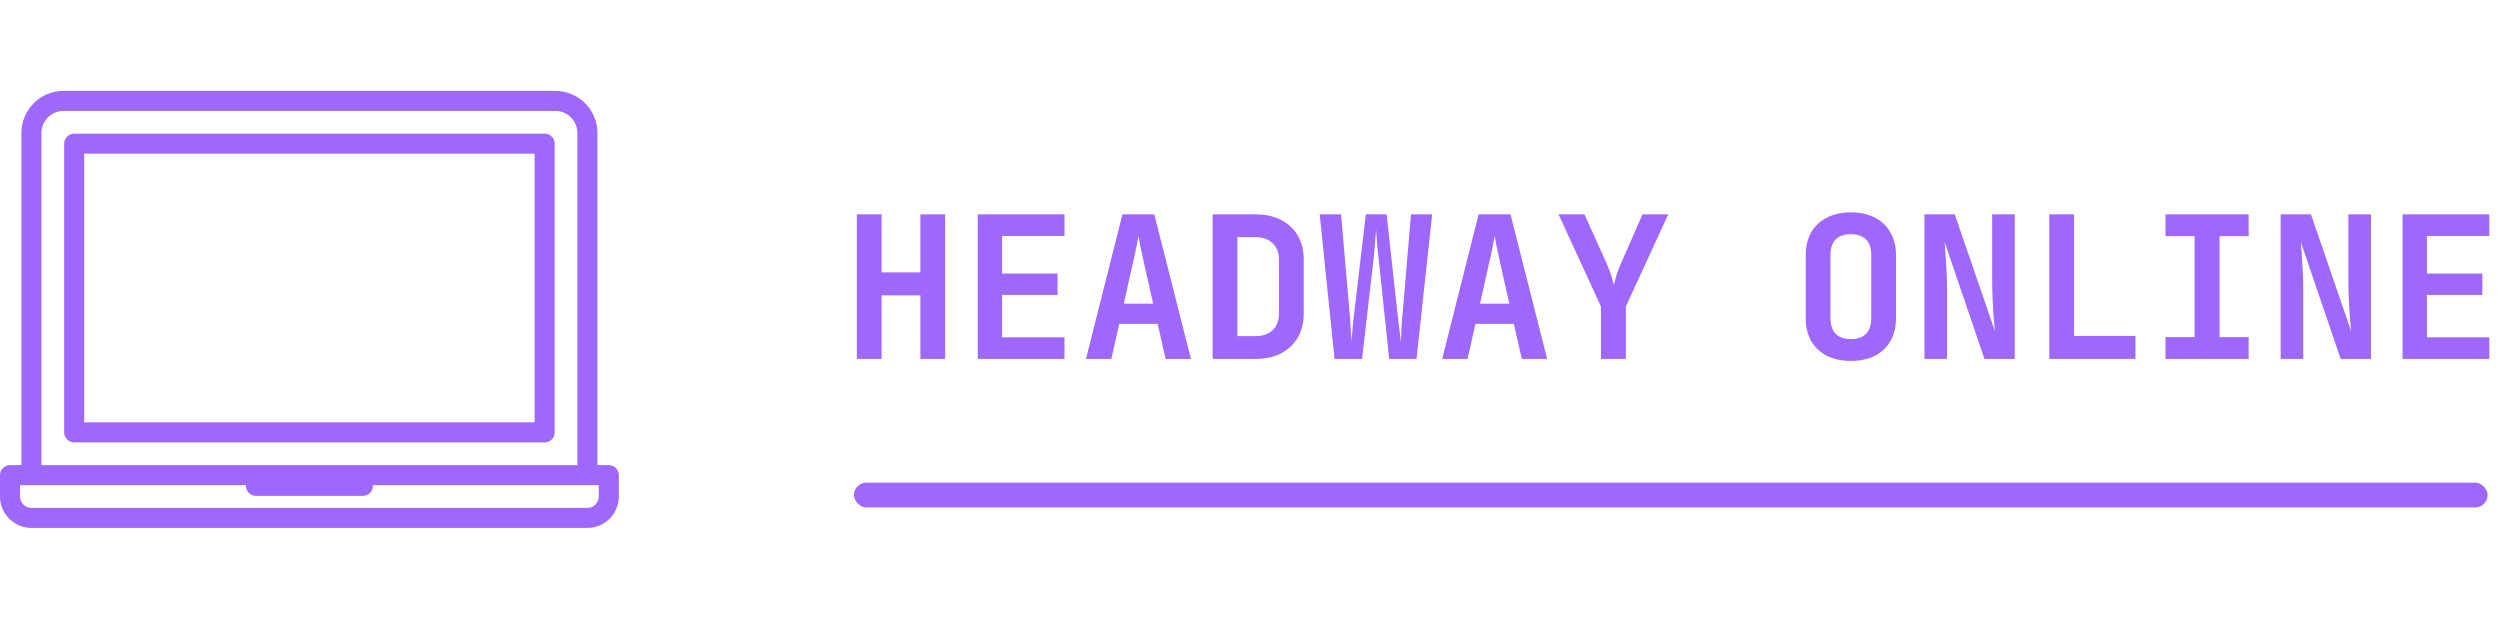 <svg width="202" height="50" viewBox="0 0 202 50" fill="none" xmlns="http://www.w3.org/2000/svg">
<g clip-path="url(#clip0_2_11)">
<path d="M49.19 37.581H48.272V10.745C48.272 8.869 46.746 7.343 44.87 7.343H5.13C3.254 7.343 1.728 8.869 1.728 10.745V37.581H0.81C0.363 37.581 0 37.944 0 38.391V40.119C0 41.518 1.138 42.657 2.538 42.657H47.462C48.862 42.657 50 41.518 50 40.119V38.391C50 37.944 49.637 37.581 49.19 37.581ZM3.348 10.745C3.348 9.763 4.147 8.963 5.13 8.963H44.87C45.853 8.963 46.652 9.763 46.652 10.745V37.581H3.348V10.745ZM48.38 40.119C48.38 40.625 47.968 41.037 47.462 41.037H2.538C2.032 41.037 1.62 40.625 1.62 40.119V39.201H19.873C19.872 39.219 19.87 39.237 19.87 39.255C19.87 39.702 20.233 40.065 20.68 40.065H29.32C29.767 40.065 30.13 39.702 30.13 39.255C30.13 39.237 30.128 39.219 30.127 39.201H48.38V40.119Z" fill="#9D68FB"/>
<path d="M44.007 10.799H5.994C5.546 10.799 5.184 11.162 5.184 11.609V34.935C5.184 35.383 5.546 35.745 5.994 35.745H44.007C44.454 35.745 44.816 35.383 44.816 34.935V11.609C44.816 11.162 44.454 10.799 44.007 10.799ZM43.197 34.125H6.803V12.419H43.197V34.125Z" fill="#9D68FB"/>
</g>
<path d="M69.232 29V17.32H71.232V22.008H74.368V17.32H76.368V29H74.368V23.864H71.232V29H69.232Z" fill="#9D68FB"/>
<path d="M79.002 29V17.32H86.01V19.064H80.97V22.104H85.45V23.832H80.97V27.256H86.01V29H79.002Z" fill="#9D68FB"/>
<path d="M87.748 29L90.692 17.32H93.267L96.228 29H94.18L93.54 26.168H90.436L89.796 29H87.748ZM90.803 24.536H93.171L92.468 21.4C92.35 20.877 92.249 20.408 92.163 19.992C92.078 19.565 92.019 19.256 91.987 19.064C91.956 19.256 91.897 19.565 91.811 19.992C91.737 20.408 91.635 20.872 91.507 21.384L90.803 24.536Z" fill="#9D68FB"/>
<path d="M97.981 29V17.32H101.453C102.243 17.32 102.925 17.469 103.501 17.768C104.088 18.067 104.541 18.488 104.861 19.032C105.181 19.576 105.341 20.221 105.341 20.968V25.336C105.341 26.072 105.181 26.717 104.861 27.272C104.541 27.816 104.088 28.243 103.501 28.552C102.925 28.851 102.243 29 101.453 29H97.981ZM99.981 27.16H101.453C102.029 27.16 102.488 27 102.829 26.68C103.171 26.349 103.341 25.901 103.341 25.336V20.968C103.341 20.413 103.171 19.976 102.829 19.656C102.488 19.325 102.029 19.16 101.453 19.16H99.981V27.16Z" fill="#9D68FB"/>
<path d="M107.831 29L106.631 17.32H108.359L109.063 25.48C109.084 25.661 109.1 25.885 109.111 26.152C109.132 26.408 109.148 26.669 109.159 26.936C109.18 27.203 109.191 27.437 109.191 27.64C109.212 27.437 109.234 27.203 109.255 26.936C109.276 26.669 109.298 26.408 109.319 26.152C109.351 25.885 109.378 25.661 109.399 25.48L110.359 17.32H112.039L112.935 25.48C112.967 25.661 112.994 25.885 113.015 26.152C113.047 26.408 113.079 26.669 113.111 26.936C113.143 27.203 113.17 27.437 113.191 27.64C113.202 27.437 113.212 27.203 113.223 26.936C113.234 26.669 113.244 26.408 113.255 26.152C113.276 25.885 113.298 25.661 113.319 25.48L114.007 17.32H115.719L114.455 29H112.247L111.383 20.808C111.362 20.605 111.335 20.371 111.303 20.104C111.282 19.827 111.26 19.555 111.239 19.288C111.218 19.011 111.202 18.776 111.191 18.584C111.18 18.776 111.159 19.011 111.127 19.288C111.106 19.555 111.084 19.827 111.063 20.104C111.042 20.371 111.02 20.605 110.999 20.808L110.055 29H107.831Z" fill="#9D68FB"/>
<path d="M116.529 29L119.473 17.32H122.049L125.009 29H122.961L122.321 26.168H119.217L118.577 29H116.529ZM119.585 24.536H121.953L121.249 21.4C121.131 20.877 121.03 20.408 120.945 19.992C120.859 19.565 120.801 19.256 120.769 19.064C120.737 19.256 120.678 19.565 120.593 19.992C120.518 20.408 120.417 20.872 120.289 21.384L119.585 24.536Z" fill="#9D68FB"/>
<path d="M129.354 29V24.76L125.93 17.32H128.026L129.85 21.368C129.989 21.688 130.106 22.003 130.202 22.312C130.298 22.621 130.362 22.861 130.394 23.032C130.437 22.861 130.501 22.621 130.586 22.312C130.682 22.003 130.8 21.688 130.938 21.368L132.714 17.32H134.794L131.37 24.76V29H129.354Z" fill="#9D68FB"/>
<path d="M149.55 29.16C148.803 29.16 148.153 29.021 147.598 28.744C147.054 28.456 146.633 28.056 146.334 27.544C146.046 27.021 145.902 26.408 145.902 25.704V20.616C145.902 19.912 146.046 19.304 146.334 18.792C146.633 18.269 147.054 17.869 147.598 17.592C148.153 17.304 148.803 17.16 149.55 17.16C150.307 17.16 150.958 17.304 151.502 17.592C152.046 17.869 152.462 18.269 152.75 18.792C153.049 19.304 153.198 19.907 153.198 20.6V25.704C153.198 26.408 153.049 27.021 152.75 27.544C152.462 28.056 152.046 28.456 151.502 28.744C150.958 29.021 150.307 29.16 149.55 29.16ZM149.55 27.4C150.094 27.4 150.505 27.256 150.782 26.968C151.059 26.669 151.198 26.248 151.198 25.704V20.616C151.198 20.061 151.059 19.64 150.782 19.352C150.505 19.064 150.094 18.92 149.55 18.92C149.006 18.92 148.595 19.064 148.318 19.352C148.041 19.64 147.902 20.061 147.902 20.616V25.704C147.902 26.248 148.041 26.669 148.318 26.968C148.606 27.256 149.017 27.4 149.55 27.4Z" fill="#9D68FB"/>
<path d="M155.496 29V17.32H157.944L161.192 26.76C161.16 26.419 161.122 26.019 161.08 25.56C161.048 25.091 161.021 24.616 161 24.136C160.978 23.645 160.968 23.219 160.968 22.856V17.32H162.792V29H160.344L157.128 19.56C157.149 19.869 157.176 20.243 157.208 20.68C157.24 21.117 157.266 21.565 157.288 22.024C157.309 22.483 157.32 22.904 157.32 23.288V29H155.496Z" fill="#9D68FB"/>
<path d="M165.585 29V17.32H167.585V27.144H172.545V29H165.585Z" fill="#9D68FB"/>
<path d="M174.971 29V27.24H177.323V19.08H174.971V17.32H181.691V19.08H179.339V27.24H181.691V29H174.971Z" fill="#9D68FB"/>
<path d="M184.277 29V17.32H186.725L189.973 26.76C189.941 26.419 189.904 26.019 189.861 25.56C189.829 25.091 189.802 24.616 189.781 24.136C189.76 23.645 189.749 23.219 189.749 22.856V17.32H191.573V29H189.125L185.909 19.56C185.93 19.869 185.957 20.243 185.989 20.68C186.021 21.117 186.048 21.565 186.069 22.024C186.09 22.483 186.101 22.904 186.101 23.288V29H184.277Z" fill="#9D68FB"/>
<path d="M194.127 29V17.32H201.135V19.064H196.095V22.104H200.575V23.832H196.095V27.256H201.135V29H194.127Z" fill="#9D68FB"/>
<rect x="69" y="39" width="132" height="2" rx="1" fill="#9D68FB"/>
<defs>
<clipPath id="clip0_2_11">
<rect width="50" height="50" fill="white"/>
</clipPath>
</defs>
</svg>
